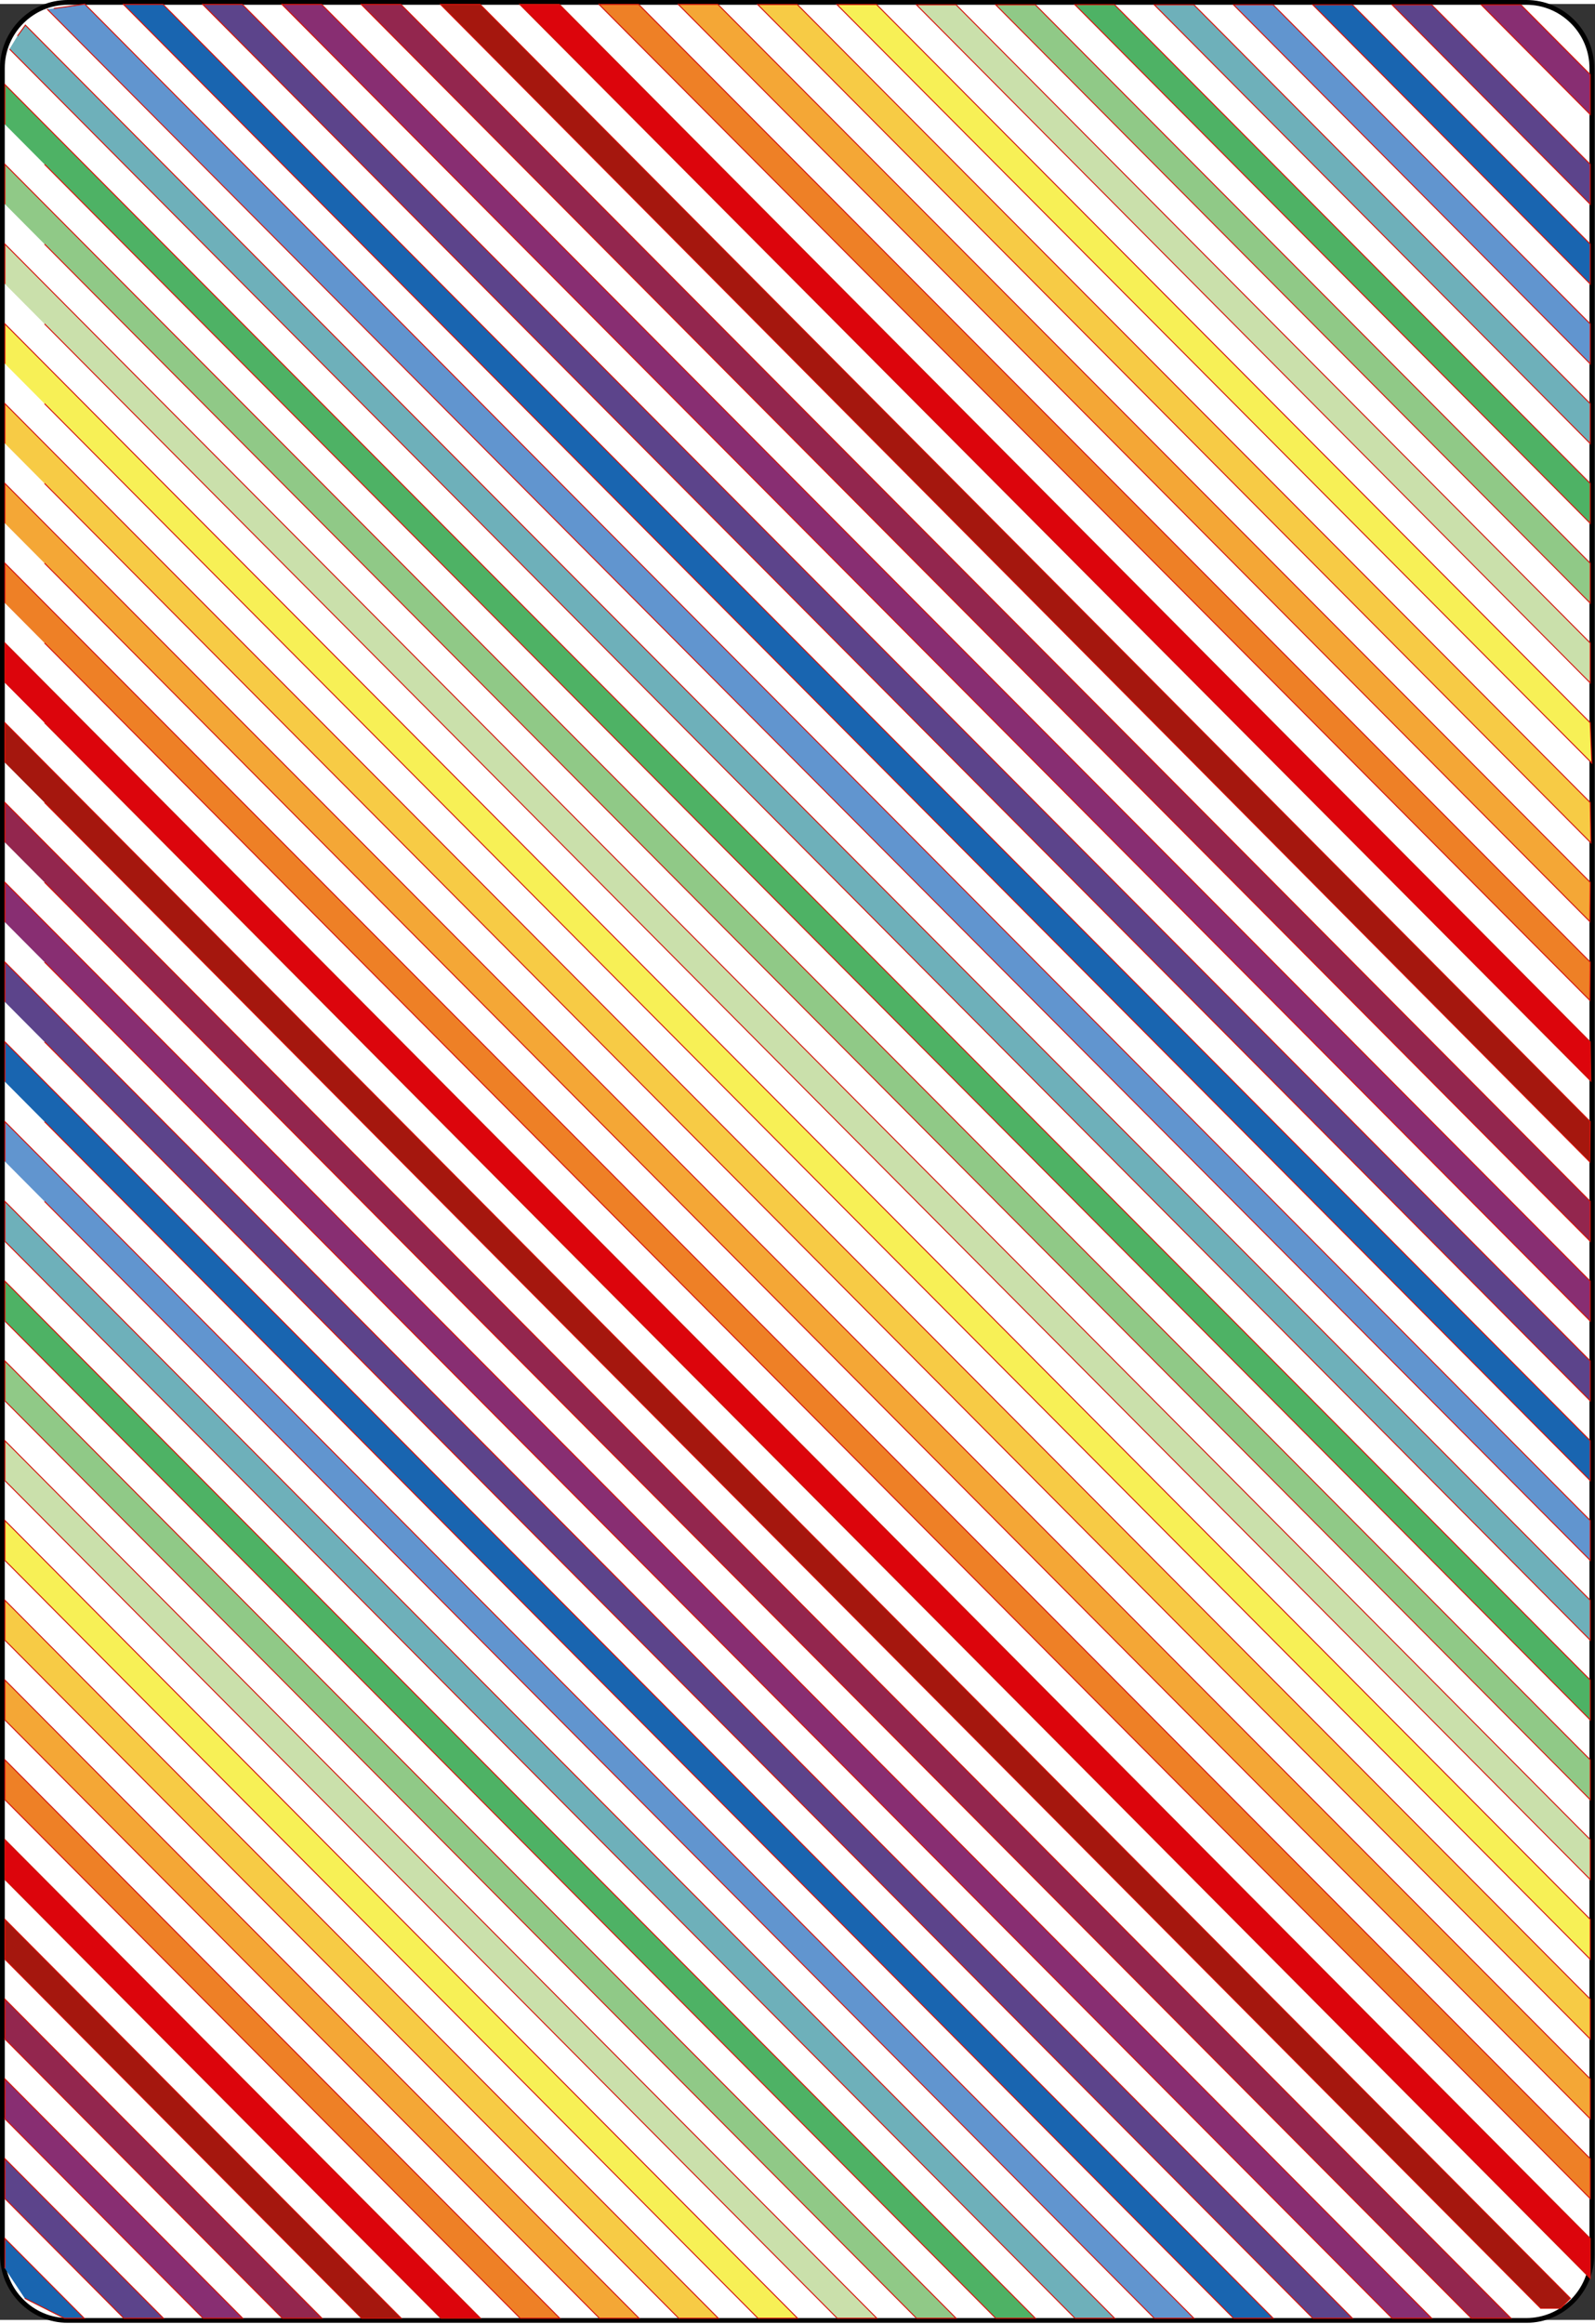 <?xml version="1.0" encoding="UTF-8" standalone="no"?>
<!-- Generator: Adobe Illustrator 9.0, SVG Export Plug-In  -->

<!-- This is an altered card back by M.C.DeMarco from one of a set of SVG cards	-->

<!--    Copyright (C) 2004 David Bellot;					-->

<!--										-->

<!--    This library is free software; you can redistribute it and/or		-->

<!--    modify it under the terms of the GNU Lesser General Public		-->

<!--    License as published by the Free Software Foundation; either		-->

<!--    version 2 of the License, or (at your option) any later version		-->

<!--										-->

<!--    This library is distributed in the hope that it will be useful,		-->

<!--    but WITHOUT ANY WARRANTY; without even the implied warranty of		-->

<!--    MERCHANTABILITY or FITNESS FOR A PARTICULAR PURPOSE.  See the GNU	-->

<!--    Lesser General Public License for more details.				-->

<!--										-->

<!--    You should have received a copy of the GNU Lesser General Public	-->

<!--    License along with this library; if not, write to the Free Software	-->

<!--    Foundation, Inc., 59 Temple Place, Suite 330, Boston, MA 02111-1307  USA-->

<!--										-->

<!--    Contact the author David Bellot at bellot@stat.berkeley.edu or 		-->

<!--    david.bellot@free.fr or yimyom@users.sourceforge.net			-->

<svg
   xmlns:dc="http://purl.org/dc/elements/1.1/"
   xmlns:cc="http://creativecommons.org/ns#"
   xmlns:rdf="http://www.w3.org/1999/02/22-rdf-syntax-ns#"
   xmlns:svg="http://www.w3.org/2000/svg"
   xmlns="http://www.w3.org/2000/svg"
   xmlns:sodipodi="http://sodipodi.sourceforge.net/DTD/sodipodi-0.dtd"
   xmlns:inkscape="http://www.inkscape.org/namespaces/inkscape"
   width="208"
   height="303"
   viewBox="0 0 167.158 242.667"
   xml:space="preserve"
   id="svg2"
   sodipodi:version="0.32"
   inkscape:version="0.47 r22583"
   sodipodi:docname="Card_back_red_stripe.svg"
   inkscape:output_extension="org.inkscape.output.svg.inkscape"
   version="1.0"><rect x="0" y="0" width="167.158" height="242.667" fill="#333333" stroke="none"/><defs
   id="defs152"><inkscape:perspective
     sodipodi:type="inkscape:persp3d"
     inkscape:vp_x="0 : 151.5 : 1"
     inkscape:vp_y="0 : 1000 : 0"
     inkscape:vp_z="208 : 151.5 : 1"
     inkscape:persp3d-origin="104 : 101 : 1"
     id="perspective80" /></defs><sodipodi:namedview
   inkscape:window-height="573"
   inkscape:window-width="791"
   inkscape:pageshadow="2"
   inkscape:pageopacity="0.0"
   guidetolerance="10.0"
   gridtolerance="10.0"
   objecttolerance="10.0"
   borderopacity="1.0"
   bordercolor="#666666"
   pagecolor="#ffffff"
   id="base"
   inkscape:showpageshadow="false"
   width="208px"
   height="303px"
   inkscape:zoom="1.2428555"
   inkscape:cx="104.47388"
   inkscape:cy="200.37692"
   inkscape:window-x="259"
   inkscape:window-y="275"
   inkscape:current-layer="svg2"
   showgrid="false"
   inkscape:window-maximized="0" />
	<g
   id="Layer_x0020_1"
   style="fill:#aaaaaa;fill-rule:nonzero;stroke:#d11209;stroke-width:0.104;stroke-miterlimit:4"
   transform="matrix(1,0,0,1.003,0,-0.42)">
		<path
   style="fill:#ffffff;stroke:#000000;stroke-width:0.499"
   d="m 166.829,235.548 c 0,3.775 -3.086,6.869 -6.869,6.869 l -152.849,0 C 3.336,242.417 0.25,239.323 0.25,235.548 L 0.25,7.12 C 0.25,3.345 3.336,0.25 7.111,0.25 l 152.849,0 c 3.783,0 6.869,3.095 6.869,6.87 l 0,228.428 0,0 z"
   id="path5" />
		<path
   style="fill:#5C448B;stroke-width:0.104;stroke-miterlimit:10"
   d="m 145.888,0.501 4.153,0 16.614,16.668 0,4.167 L 145.888,0.501 z"
   id="path7" />
		<path
   style="fill:none;stroke:none"
   d="m 0.352,0.2 166.807,0 0,242.121 -166.807,0 0,-242.121 z"
   id="path9" />
		<path
   style="fill:#1965b0;stroke-width:0.104;stroke-miterlimit:10"
   d="m 137.581,0.501 4.152,0 24.922,25.002 0,4.167 -29.074,-29.169 z"
   id="path11" />
		<path
   style="fill:#882e72;stroke-width:0.104;stroke-miterlimit:10"
   d="m 155.233,0.501 4.152,0 7.27,7.292 0,4.167 -11.422,-11.459 0,0 z"
   id="path13" />
		<path
   style="fill:none;stroke:none"
   d="m 0.352,0.2 166.807,0 0,242.121 -166.807,0 0,-242.121 z"
   id="path15" />
		<path
   style="fill:#6195cf;stroke-width:0.104;stroke-miterlimit:10"
   d="m 129.272,0.501 4.154,0 33.229,33.336 0,4.167 -37.383,-37.503 z"
   id="path17" />
		<path
   style="fill:#6eb0ba;stroke-width:0.104;stroke-miterlimit:10"
   d="m 120.966,0.501 4.154,0 41.535,41.67 0,4.167 -45.689,-45.837 z"
   id="path19" />
		<path
   style="fill:none;stroke:none"
   d="m 0.352,0.2 166.807,0 0,242.121 -166.807,0 0,-242.121 z"
   id="path21" />
		<path
   style="fill:#4eb265;stroke-width:0.104;stroke-miterlimit:10"
   d="m 112.646,0.487 4.152,0 49.857,50.018 0,4.167 -54.01,-54.185 z"
   id="path23" />
		<path
   style="fill:#f7f056;stroke-width:0.104;stroke-miterlimit:10"
   d="m 87.71,0.473 4.154,0 74.791,75.034 0.166,4.208 L 87.71,0.473 z"
   id="path25" />
		<path
   style="fill:none;stroke:none"
   d="m 0.352,0.2 166.807,0 0,242.121 -166.807,0 0,-242.121 z"
   id="path27" />
		<path
   style="fill:#ee8026;stroke-width:0.104;stroke-miterlimit:10"
   d="m 62.775,0.459 4.154,0 99.727,100.05 -0.041,4 L 62.775,0.459 z"
   id="path29" />
		<path
   style="fill:#f4a736;stroke-width:0.104;stroke-miterlimit:10"
   d="m 71.082,0.459 4.153,0 91.42,91.716 -0.041,4.098 L 71.082,0.459 z"
   id="path31" />
		<path
   style="fill:none;stroke:none"
   d="m 0.352,0.2 166.807,0 0,242.121 -166.807,0 0,-242.121 z"
   id="path33" />
		<path
   style="fill:#dc050c;stroke-width:0.104;stroke-miterlimit:10"
   d="m 54.468,0.459 4.154,0 108.034,108.384 0.069,4.098 L 54.468,0.459 z"
   id="path35" />
		<path
   style="fill:#a5170e;stroke-width:0.104;stroke-miterlimit:10"
   d="m 46.161,0.459 4.154,0 116.341,116.718 -0.041,4.209 L 46.161,0.459 z"
   id="path37" />
		<path
   style="fill:none;stroke:none"
   d="m 0.352,0.2 166.807,0 0,242.121 -166.807,0 0,-242.121 z"
   id="path39" />
		<path
   style="fill:#93264e;stroke-width:0.104;stroke-miterlimit:10"
   d="m 37.854,0.459 4.153,0 124.648,125.052 0,4.167 L 37.854,0.459 z"
   id="path41" />
		<path
   style="fill:#882e72;stroke-width:0.104;stroke-miterlimit:10"
   d="m 29.547,0.459 4.153,0 132.955,133.386 0,4.167 L 29.547,0.459 z"
   id="path43" />
		<path
   style="fill:none;stroke:none"
   d="m 0.352,0.2 166.807,0 0,242.121 -166.807,0 0,-242.121 z"
   id="path45" />
		<path
   style="fill:#5c448b;stroke-width:0.104;stroke-miterlimit:10"
   d="m 21.239,0.459 4.154,0 141.262,141.72 0,4.167 L 21.239,0.459 z"
   id="path47" />
		<path
   style="fill:#1965b0;stroke-width:0.104;stroke-miterlimit:10"
   d="m 12.933,0.459 4.153,0 149.569,150.054 0,4.167 L 12.933,0.459 z"
   id="path49" />
		<path
   style="fill:none;stroke:none"
   d="m 0.352,0.2 166.807,0 0,242.121 -166.807,0 0,-242.121 z"
   id="path51" />
		<path
   style="fill:#6195cf;stroke-width:0.104;stroke-miterlimit:10"
   d="M 5.636,0.89 8.89,0.432 166.655,158.847 l 0,4.167 L 4.944,0.959"
   id="path53" />
		<path
   style="fill:#90c987;stroke-width:0.104;stroke-miterlimit:10"
   d="m 104.352,0.501 4.153,0 58.15,58.338 0,4.167 -62.304,-62.505 z"
   id="path55" />
		<path
   style="fill:none;stroke:none"
   d="m 0.352,0.2 166.807,0 0,242.121 -166.807,0 0,-242.121 z"
   id="path57" />
		<path
   style="fill:#cae0ab;stroke-width:0.104;stroke-miterlimit:10"
   d="m 96.045,0.501 4.153,0 66.457,66.672 0,4.167 L 96.045,0.501 z"
   id="path59" />
		<path
   style="fill:#f7cb45;stroke-width:0.104;stroke-miterlimit:10"
   d="m 79.403,0.473 4.153,0 83.1,83.368 0.069,4.209 L 79.403,0.473 z"
   id="path61" />
		<path
   style="fill:none;stroke:none"
   d="m 0.352,0.2 166.807,0 0,242.121 -166.807,0 0,-242.121 z"
   id="path63" />
		<path
   style="fill:#6EB0BA;stroke-width:0.104;stroke-miterlimit:10"
   d="M 1.829,3.765 2.659,2.626 166.655,167.181 l 0,4.167 L 0.998,5.126"
   id="path65" />
		<path
   style="fill:#4eb265;stroke-width:0.104;stroke-miterlimit:10"
   d="m 0.514,13.002 0,-4.167 166.142,166.68 0,4.167 L 4.667,17.169"
   id="path67" />
		<path
   style="fill:none;stroke:none"
   d="m 0.352,0.2 166.807,0 0,242.121 -166.807,0 0,-242.121 z"
   id="path69" />
		<path
   style="fill:#90c987;stroke-width:0.104;stroke-miterlimit:10"
   d="m 0.514,21.336 0,-4.167 166.142,166.68 0,4.167 L 4.667,25.503"
   id="path71" />
		<path
   style="fill:#cae0ab;stroke-width:0.104;stroke-miterlimit:10"
   d="m 0.514,29.67 0,-4.167 166.142,166.68 0,4.167 L 4.667,33.837"
   id="path73" />
		<path
   style="fill:none;stroke:none"
   d="m 0.352,0.2 166.807,0 0,242.121 -166.807,0 0,-242.121 z"
   id="path75" />
		<path
   style="fill:#f7cb45;stroke-width:0.104;stroke-miterlimit:10"
   d="m 0.514,46.338 0,-4.167 166.142,166.68 0,4.167 L 4.667,50.505"
   id="path77" />
		<path
   style="fill:#f7f056;stroke-width:0.104;stroke-miterlimit:10"
   d="m 0.514,38.004 0,-4.167 166.142,166.68 0,4.167 L 4.667,42.171"
   id="path79" />
		<path
   style="fill:none;stroke:none"
   d="m 0.352,0.2 166.807,0 0,242.121 -166.807,0 0,-242.121 z"
   id="path81" />
		<path
   style="fill:#f4a736;stroke-width:0.104;stroke-miterlimit:10"
   d="m 0.514,54.672 0,-4.167 166.142,166.68 0,4.167 L 4.667,58.839"
   id="path83" />
		<path
   style="fill:#ee8026;stroke-width:0.104;stroke-miterlimit:10"
   d="m 0.514,63.006 0,-4.167 166.142,166.68 0,4.167 L 4.667,67.173"
   id="path85" />
		<path
   style="fill:none;stroke:none"
   d="m 0.352,0.2 166.807,0 0,242.121 -166.807,0 0,-242.121 z"
   id="path87" />
		<path
   style="fill:#dc050c;stroke-width:0.104;stroke-miterlimit:10"
   d="m 0.514,71.34 0,-4.167 166.142,166.68 0,4.167 L 4.667,75.507"
   id="path89" />
		<path
   style="fill:#93264E;stroke-width:0.104;stroke-miterlimit:10"
   d="m 0.514,88.008 0,-4.167 157.835,158.346 -4.154,0 L 4.667,92.175"
   id="path91" />
		<path
   style="fill:none;stroke:none"
   d="m 0.352,0.2 166.807,0 0,242.121 -166.807,0 0,-242.121 z"
   id="path93" />
		<path
   style="fill:#882e72;stroke-width:0.104;stroke-miterlimit:10"
   d="m 0.514,96.342 0,-4.167 149.527,150.012 -4.153,0 L 4.667,100.509"
   id="path95" />
		<path
   style="fill:#5c448b;stroke-width:0.104;stroke-miterlimit:10"
   d="m 0.514,104.676 0,-4.167 141.22,141.678 -4.152,0 L 4.667,108.843"
   id="path97" />
		<path
   style="fill:none;stroke:none"
   d="m 0.352,0.2 166.807,0 0,242.121 -166.807,0 0,-242.121 z"
   id="path99" />
		<path
   style="fill:#1965b0;stroke-width:0.104;stroke-miterlimit:10"
   d="m 0.514,113.01 0,-4.167 132.913,133.344 -4.154,0 L 4.667,117.177"
   id="path101" />
		<path
   style="fill:#6195cf;stroke-width:0.104;stroke-miterlimit:10"
   d="m 0.514,121.344 0,-4.167 124.606,125.01 -4.154,0 L 4.667,125.511"
   id="path103" />
		<path
   style="fill:none;stroke:none"
   d="m 0.352,0.2 166.807,0 0,242.121 -166.807,0 0,-242.121 z"
   id="path105" />
		<path
   style="fill:#a5170e;stroke-width:0.104;stroke-miterlimit:10"
   d="m 0.514,79.674 0,-4.167 164.064,164.597 -1.038,1.042 -2.076,0 L 4.667,83.841"
   id="path107" />
		<path
   style="fill:#6eb0ba;stroke-width:0.104;stroke-miterlimit:10"
   d="m 0.514,129.678 0,-4.167 116.299,116.676 -4.153,0 L 0.514,129.678 z"
   id="path109" />
		<path
   style="fill:none;stroke:none"
   d="m 0.352,0.2 166.807,0 0,242.121 -166.807,0 0,-242.121 z"
   id="path111" />
		<path
   style="fill:#4eb265;stroke-width:0.104;stroke-miterlimit:10"
   d="m 0.514,138.012 0,-4.167 107.991,108.342 -4.153,0 L 0.514,138.012 z"
   id="path113" />
		<path
   style="fill:#90c987;stroke-width:0.104;stroke-miterlimit:10"
   d="m 0.514,146.346 0,-4.167 99.685,100.008 -4.153,0 -95.531,-95.841 0,0 z"
   id="path115" />
		<path
   style="fill:none;stroke:none"
   d="m 0.352,0.2 166.807,0 0,242.121 -166.807,0 0,-242.121 z"
   id="path117" />
		<path
   style="fill:#cae0ab;stroke-width:0.104;stroke-miterlimit:10"
   d="m 0.514,154.68 0,-4.167 91.378,91.674 -4.154,0 -87.224,-87.507 z"
   id="path119" />
		<path
   style="fill:#f7f056;stroke-width:0.104;stroke-miterlimit:10"
   d="m 0.514,163.014 0,-4.167 83.071,83.34 -4.154,0 -78.917,-79.173 z"
   id="path121" />
		<path
   style="fill:none;stroke:none"
   d="m 0.352,0.2 166.807,0 0,242.121 -166.807,0 0,-242.121 z"
   id="path123" />
		<path
   style="fill:#f7cb45;stroke-width:0.104;stroke-miterlimit:10"
   d="m 0.514,171.348 0,-4.167 74.764,75.006 -4.154,0 -70.61,-70.839 z"
   id="path125" />
		<path
   style="fill:#f4a736;stroke-width:0.104;stroke-miterlimit:10"
   d="m 0.514,179.682 0,-4.167 66.457,66.672 -4.154,0 -62.303,-62.505 z"
   id="path127" />
		<path
   style="fill:none;stroke:none"
   d="m 0.352,0.2 166.807,0 0,242.121 -166.807,0 0,-242.121 z"
   id="path129" />
		<path
   style="fill:#ee8026;stroke-width:0.104;stroke-miterlimit:10"
   d="m 0.514,188.016 0,-4.167 58.149,58.338 -4.153,0 -53.996,-54.171 z"
   id="path131" />
		<path
   style="fill:#dc050c;stroke-width:0.104;stroke-miterlimit:10"
   d="m 0.514,196.35 0,-4.167 49.842,50.004 -4.153,0 -45.689,-45.837 z"
   id="path133" />
		<path
   style="fill:none;stroke:none"
   d="m 0.352,0.2 166.807,0 0,242.121 -166.807,0 0,-242.121 z"
   id="path135" />
		<path
   style="fill:#a5170e;stroke-width:0.104;stroke-miterlimit:10"
   d="m 0.514,204.684 0,-4.167 41.535,41.67 -4.153,0 -37.382,-37.503 z"
   id="path137" />
		<path
   style="fill:#93264E;stroke-width:0.104;stroke-miterlimit:10"
   d="m 0.514,213.018 0,-4.167 33.228,33.336 -4.153,0 -29.075,-29.169 0,0 z"
   id="path139" />
		<path
   style="fill:none;stroke:none"
   d="m 0.352,0.2 166.807,0 0,242.121 -166.807,0 0,-242.121 z"
   id="path141" />
		<path
   style="fill:#882e72;stroke-width:0.104;stroke-miterlimit:10"
   d="m 0.514,221.352 0,-4.167 24.921,25.002 -4.153,0 -20.768,-20.835 z"
   id="path143" />
		<path
   style="fill:#5C448B;stroke-width:0.104;stroke-miterlimit:10"
   d="m 0.514,229.686 0,-4.167 16.614,16.668 -4.153,0 -12.46,-12.501 z"
   id="path145" />
		<path
   style="fill:none;stroke:none"
   d="m 0.352,0.2 166.807,0 0,242.121 -166.807,0 0,-242.121 z"
   id="path147" />
		<path
   style="fill:#1965b0;stroke-width:0.104;stroke-miterlimit:10"
   d="m 0.514,236.978 0,-3.125 8.307,8.334 -2.077,0 -4.153,-2.083"
   id="path149" />
	</g>
</svg>
